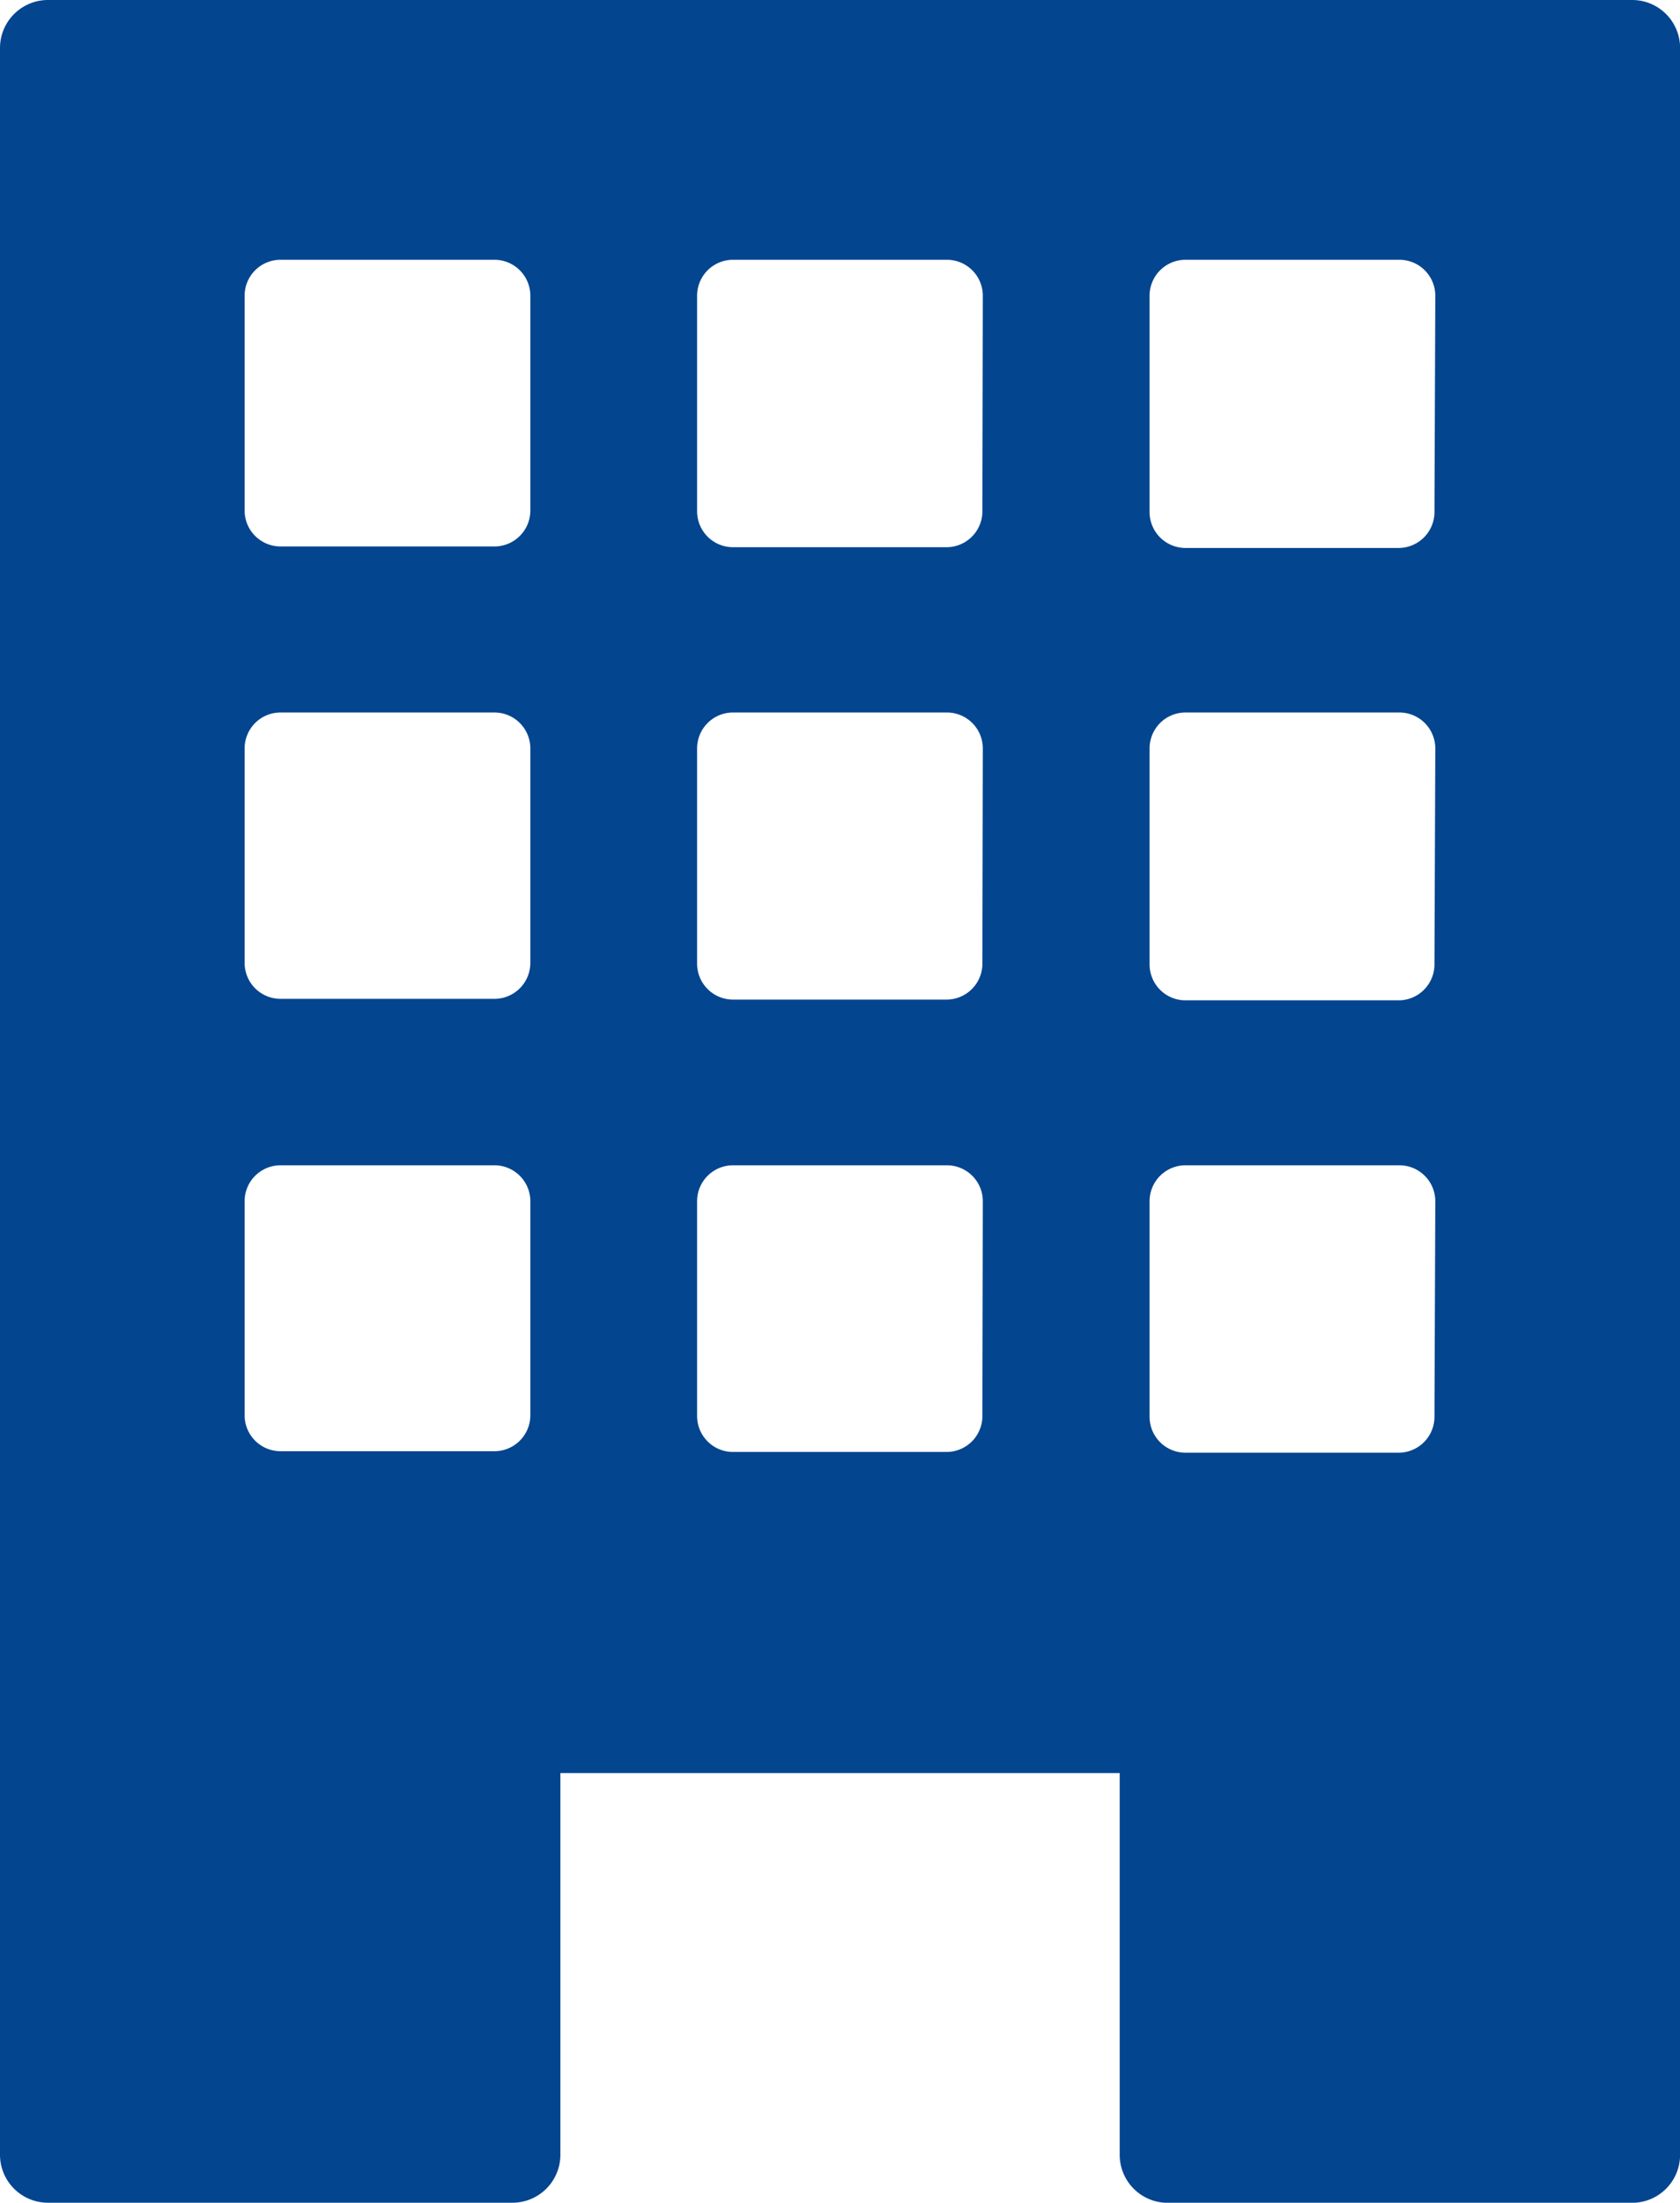 <svg xmlns="http://www.w3.org/2000/svg" width="20.068" height="26.294" viewBox="0 0 20.068 26.294">
  <g id="_22.building-silhouette" data-name="22.building-silhouette" transform="translate(-10.873)">
    <path id="Path_2219" data-name="Path 2219" d="M30.368,0H11.446a.573.573,0,0,0-.573.573V25.721a.573.573,0,0,0,.573.573h5.548a.573.573,0,0,0,.573-.573V21.165h6.681v4.557a.573.573,0,0,0,.573.573h5.548a.573.573,0,0,0,.573-.573V.573A.572.572,0,0,0,30.368,0ZM17.208,16.893a.429.429,0,0,1-.43.43H14.225a.429.429,0,0,1-.43-.43V14.34a.429.429,0,0,1,.43-.43h2.553a.429.429,0,0,1,.43.43Zm0-5.4a.429.429,0,0,1-.43.43H14.225a.429.429,0,0,1-.43-.43V8.935a.429.429,0,0,1,.43-.43h2.553a.429.429,0,0,1,.43.43Zm0-5.4a.429.429,0,0,1-.43.43H14.225a.429.429,0,0,1-.43-.43V3.531a.429.429,0,0,1,.43-.43h2.553a.429.429,0,0,1,.43.43Zm5.4,10.809a.429.429,0,0,1-.43.43H19.63a.429.429,0,0,1-.43-.43V14.34a.429.429,0,0,1,.43-.43h2.553a.429.429,0,0,1,.43.43Zm0-5.4a.429.429,0,0,1-.43.43H19.63a.429.429,0,0,1-.43-.43V8.935a.429.429,0,0,1,.43-.43h2.553a.429.429,0,0,1,.43.43Zm0-5.4a.429.429,0,0,1-.43.43H19.63a.429.429,0,0,1-.43-.43V3.531a.429.429,0,0,1,.43-.43h2.553a.429.429,0,0,1,.43.43Zm5.4,10.809a.429.429,0,0,1-.43.43H25.035a.429.429,0,0,1-.43-.43V14.34a.429.429,0,0,1,.43-.43h2.553a.429.429,0,0,1,.43.43Zm0-5.4a.429.429,0,0,1-.43.43H25.035a.429.429,0,0,1-.43-.43V8.935a.429.429,0,0,1,.43-.43h2.553a.429.429,0,0,1,.43.43Zm0-5.4a.429.429,0,0,1-.43.43H25.035a.429.429,0,0,1-.43-.43V3.531a.429.429,0,0,1,.43-.43h2.553a.429.429,0,0,1,.43.43Z" transform="translate(0 0)" fill="#04458f"/>
  </g>
</svg>
